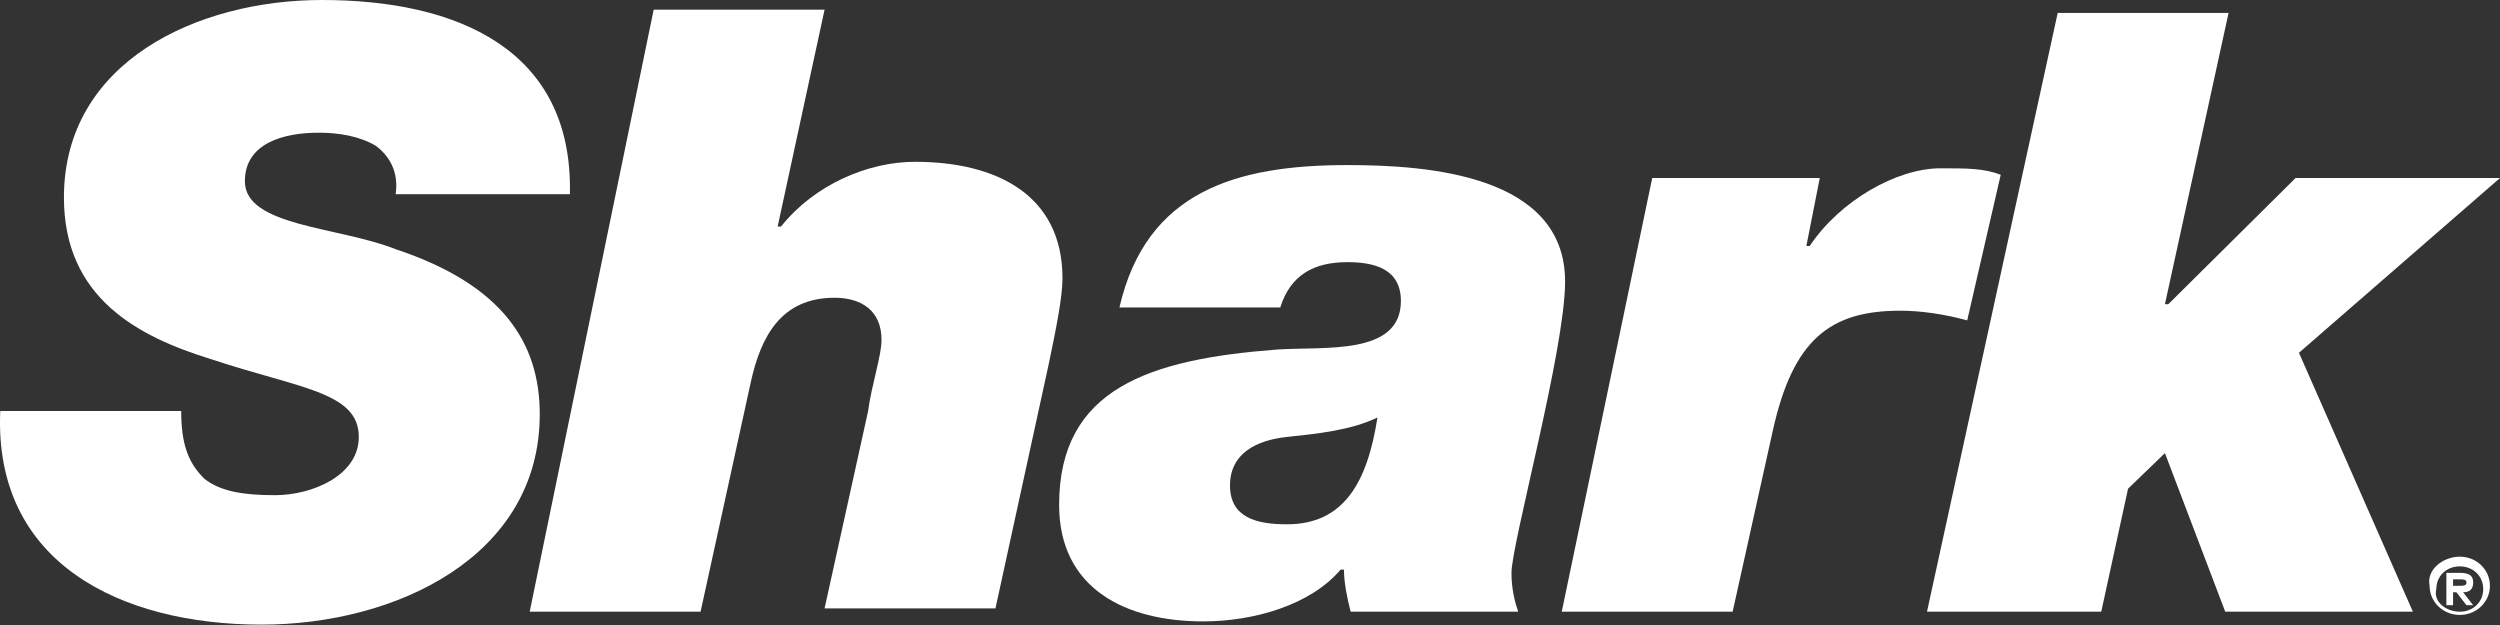 <svg width="100" height="25" viewBox="0 0 100 25" fill="none" xmlns="http://www.w3.org/2000/svg">
<rect x="0" y="0" width="100" height="25" fill="#333333" stroke="none"/>
<path d="M22.796 7.767C22.93 1.942 18.239 0 12.877 0C7.918 0 2.557 2.46 2.557 7.897C2.557 11.91 5.506 13.463 8.454 14.37C11.939 15.535 14.352 15.664 14.352 17.477C14.352 19.03 12.475 19.807 11.001 19.807C9.795 19.807 8.856 19.677 8.186 19.16C7.516 18.512 7.248 17.736 7.248 16.441H0.01C-0.258 22.526 4.835 24.985 10.465 24.985C15.826 24.985 21.59 22.267 21.59 16.57C21.59 13.722 20.115 11.392 15.826 9.968C13.548 9.062 9.795 9.062 9.795 7.25C9.795 5.696 11.403 5.308 12.743 5.308C13.548 5.308 14.352 5.437 15.022 5.826C15.558 6.214 15.96 6.861 15.826 7.767H22.796Z" fill="white"/>
<path d="M21.188 24.467H28.023L30.034 15.275C30.436 13.463 31.24 11.91 33.385 11.91C34.457 11.91 35.261 12.427 35.261 13.592C35.261 14.24 34.859 15.405 34.725 16.441L32.983 24.337H39.818L41.963 14.499C42.231 13.204 42.499 11.91 42.499 11.133C42.499 7.767 39.818 6.472 36.601 6.472C34.725 6.472 32.58 7.379 31.24 9.062H31.106L32.983 0.388H26.147L21.188 24.467Z" fill="white"/>
<path d="M49.2 19.419C49.2 18.124 50.273 17.607 51.479 17.477C52.685 17.348 54.026 17.218 55.098 16.7C54.696 19.29 53.758 20.972 51.479 20.972C50.273 20.972 49.2 20.713 49.2 19.419ZM51.211 12.299C51.613 11.004 52.551 10.486 53.892 10.486C54.964 10.486 56.036 10.745 56.036 12.04C56.036 14.241 52.953 13.852 51.077 13.982C45.984 14.37 42.365 15.535 42.365 20.196C42.365 23.562 45.045 24.856 48.128 24.856C50.139 24.856 52.417 24.209 53.624 22.785H53.758C53.758 23.303 53.892 23.95 54.026 24.468H60.727C60.593 24.079 60.459 23.562 60.459 22.914C60.459 21.749 62.604 13.982 62.604 11.263C62.604 6.991 57.108 6.603 53.892 6.603C49.469 6.603 45.85 7.638 44.777 12.299H51.211Z" fill="white"/>
<path d="M62.47 24.468H69.306L70.914 17.218C71.719 13.593 73.193 12.428 76.008 12.428C76.812 12.428 77.75 12.558 78.688 12.816L80.029 6.991C79.359 6.732 78.688 6.732 77.616 6.732C75.874 6.732 73.595 8.027 72.389 9.839H72.255L72.791 7.12H66.089L62.47 24.468Z" fill="white"/>
<path d="M77.08 24.467H84.05L85.122 19.548L86.597 18.124L89.009 24.467H96.515L91.958 14.111L100 7.12H91.824L86.731 12.169H86.597L89.143 0.518H82.308L77.08 24.467Z" fill="white"/>
<path d="M98.391 22.267C99.061 22.267 99.597 22.785 99.597 23.432C99.597 24.079 99.061 24.597 98.391 24.597C97.721 24.597 97.184 24.079 97.184 23.432C97.05 22.785 97.721 22.267 98.391 22.267ZM98.391 24.468C98.927 24.468 99.329 24.079 99.329 23.562C99.329 23.044 98.927 22.655 98.391 22.655C97.855 22.655 97.453 23.044 97.453 23.562C97.319 24.079 97.855 24.468 98.391 24.468ZM97.855 22.914H98.391C98.793 22.914 98.927 23.044 98.927 23.303C98.927 23.562 98.793 23.691 98.525 23.691L98.927 24.209H98.659L98.257 23.691H98.123V24.209H97.855V22.914ZM98.123 23.432H98.391C98.525 23.432 98.659 23.432 98.659 23.303C98.659 23.173 98.525 23.173 98.391 23.173H98.123V23.432Z" fill="white"/>
</svg>
